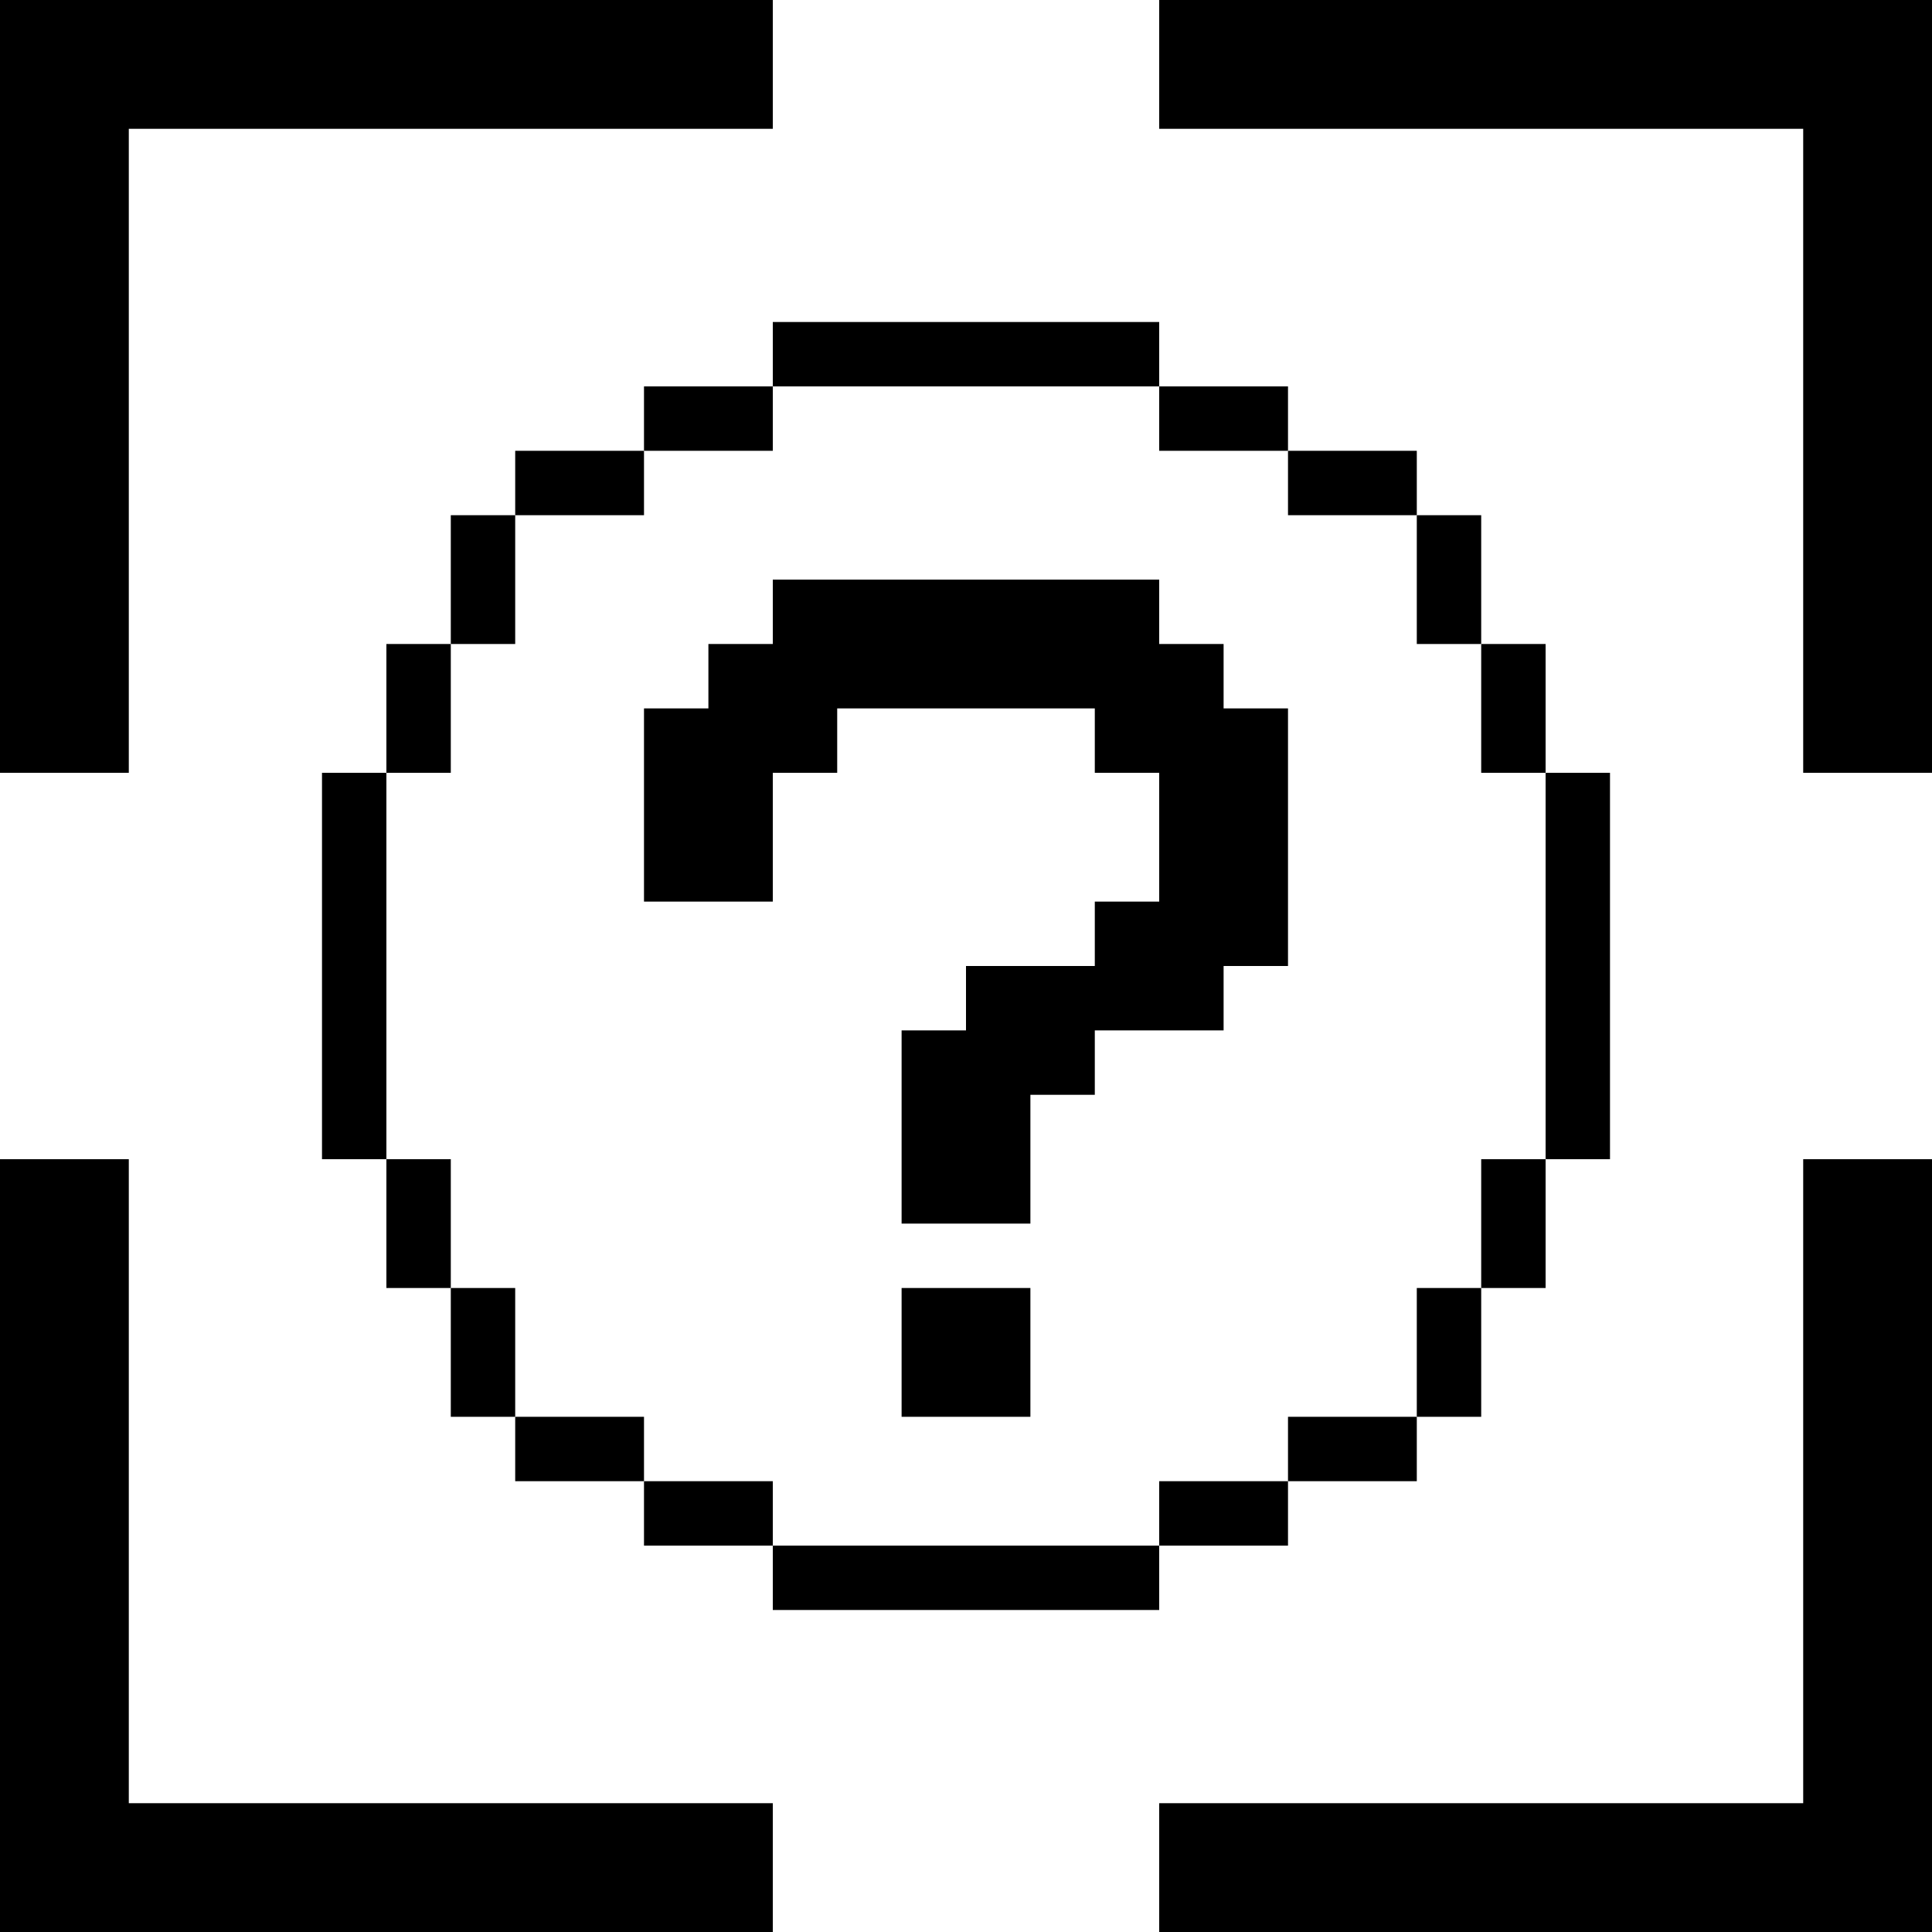 <svg xmlns="http://www.w3.org/2000/svg" width="30" height="30" viewBox="0 0 30 30">
  <title>que</title>
  <g>
    <polygon points="2 2 12 2 12 0 0 0 0 12 2 12 2 2"/>
    <polygon points="28 28 18 28 18 30 30 30 30 18 28 18 28 28"/>
    <polygon points="18 0 18 2 28 2 28 12 30 12 30 0 18 0"/>
    <polygon points="2 18 0 18 0 30 12 30 12 28 2 28 2 18"/>
    <rect x="5" y="12" width="1" height="6"/>
    <rect x="6" y="10" width="1" height="2"/>
    <rect x="7" y="8" width="1" height="2"/>
    <rect x="6" y="18" width="1" height="2"/>
    <rect x="7" y="20" width="1" height="2"/>
    <rect x="24" y="12" width="1" height="6"/>
    <rect x="23" y="10" width="1" height="2"/>
    <rect x="22" y="8" width="1" height="2"/>
    <rect x="23" y="18" width="1" height="2"/>
    <rect x="22" y="20" width="1" height="2"/>
    <rect x="8" y="7" width="2" height="1"/>
    <rect x="20" y="7" width="2" height="1"/>
    <rect x="10" y="6" width="2" height="1"/>
    <rect x="18" y="6" width="2" height="1"/>
    <rect x="12" y="5" width="6" height="1"/>
    <rect x="8" y="22" width="2" height="1"/>
    <rect x="20" y="22" width="2" height="1"/>
    <rect x="10" y="23" width="2" height="1"/>
    <rect x="18" y="23" width="2" height="1"/>
    <rect x="12" y="24" width="6" height="1"/>
    <polygon points="19 16 19 15 20 15 20 14 20 13 20 12 20 11 19 11 19 10 18 10 18 9 17 9 16 9 15 9 14 9 13 9 12 9 12 10 11 10 11 11 10 11 10 12 10 13 10 14 11 14 12 14 12 13 12 12 13 12 13 11 14 11 15 11 16 11 17 11 17 12 18 12 18 13 18 14 17 14 17 15 16 15 15 15 15 16 14 16 14 17 14 18 14 19 15 19 16 19 16 18 16 17 17 17 17 16 18 16 19 16"/>
    <polygon points="14 20 14 21 14 22 15 22 16 22 16 21 16 20 15 20 14 20"/>
  </g>
</svg>
